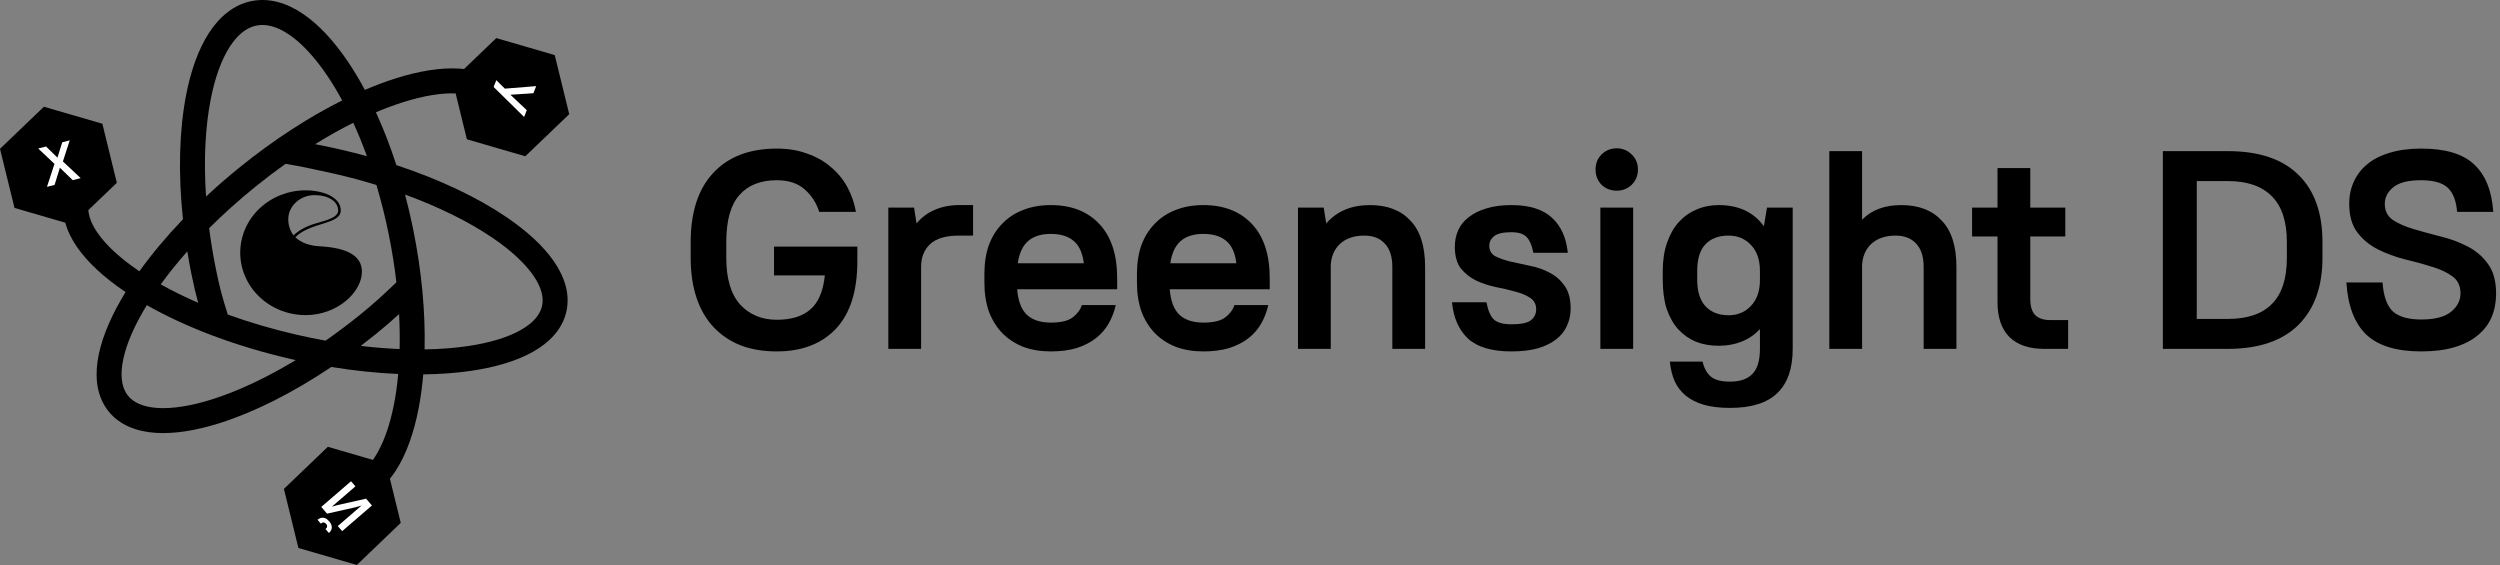 <svg width="354" height="80" viewBox="0 0 354 80" fill="none" xmlns="http://www.w3.org/2000/svg">
<rect x="0" y="0" width="354" height="80" fill="#808080" stroke="none"/>
<path fill-rule="evenodd" clip-rule="evenodd" d="M41.822 33.596C42.591 34.349 43.78 34.797 45.326 34.88C48.882 35.071 51.247 36.084 51.247 38.459C51.247 41.397 47.737 44.62 43.287 44.62C40.829 44.62 38.471 43.689 36.732 42.032C34.994 40.375 34.017 38.128 34.017 35.784C34.017 33.441 34.994 31.194 36.732 29.537C38.471 27.88 40.829 26.949 43.287 26.949C43.468 26.949 43.647 26.955 43.827 26.965C43.87 26.968 43.911 26.971 43.953 26.974C44.104 26.985 44.254 26.999 44.402 27.017H44.406C46.474 27.266 48.253 28.209 48.253 29.812C48.254 31.812 43.889 31.45 41.822 33.597L41.822 33.596ZM44.526 27.633C43.749 27.63 42.991 27.858 42.357 28.285C41.723 28.712 41.244 29.316 40.987 30.015C40.877 30.355 40.82 30.709 40.821 31.066C40.816 31.871 41.073 32.658 41.556 33.319C42.707 32.256 44.083 31.794 45.43 31.421C46.932 31.003 47.884 30.573 47.884 29.793C47.883 28.662 46.698 27.633 44.526 27.633Z" fill="black"/>
<path fill-rule="evenodd" clip-rule="evenodd" d="M26.355 13.447C25.389 18.424 25.209 24.491 25.907 31.048C23.546 33.509 21.474 35.99 19.739 38.413C19.703 38.388 19.666 38.363 19.63 38.338C16.95 36.521 14.99 34.683 13.807 32.964C12.977 31.756 12.58 30.686 12.51 29.751L16.544 25.885L14.492 17.518L6.219 15.113L0 21.073L2.053 29.44L9.247 31.532C9.567 32.717 10.142 33.871 10.895 34.966C12.413 37.173 14.753 39.301 17.646 41.263C17.691 41.294 17.736 41.324 17.781 41.355C17.541 41.745 17.311 42.133 17.091 42.518C15.367 45.538 14.208 48.467 13.821 51.109C13.433 53.755 13.8 56.298 15.381 58.258C16.963 60.217 19.372 61.112 22.039 61.291C24.704 61.47 27.812 60.956 31.127 59.907C35.95 58.382 41.406 55.664 46.916 51.962C50.199 52.498 53.381 52.826 56.389 52.954C56.254 54.454 56.056 55.872 55.798 57.196C55.181 60.374 54.241 62.916 53.08 64.712C52.988 64.854 52.895 64.991 52.802 65.122L46.422 63.267L40.202 69.228L42.255 77.594L50.527 80L56.746 74.039L55.213 67.79C55.507 67.424 55.786 67.037 56.048 66.631C57.534 64.331 58.599 61.317 59.268 57.87C59.564 56.347 59.786 54.722 59.931 53.012C62.346 52.985 64.616 52.817 66.697 52.512C70.156 52.007 73.189 51.112 75.517 49.786C77.847 48.46 79.63 46.602 80.194 44.143C80.758 41.684 79.963 39.234 78.444 37.025C76.926 34.818 74.585 32.69 71.693 30.728C67.605 27.955 62.257 25.407 56.128 23.382C55.265 20.72 54.291 18.213 53.233 15.901C54.561 15.339 55.847 14.861 57.08 14.471C59.979 13.554 62.499 13.15 64.518 13.226L66.111 19.721L74.383 22.127L80.602 16.166L78.55 7.799L70.278 5.393L65.71 9.772C65.509 9.749 65.306 9.731 65.102 9.718C62.437 9.539 59.329 10.053 56.014 11.102C54.612 11.545 53.157 12.089 51.663 12.728C50.907 11.315 50.118 9.997 49.304 8.788C47.343 5.875 45.188 3.515 42.923 1.977C40.651 0.434 38.141 -0.358 35.605 0.157C33.068 0.671 31.066 2.38 29.575 4.686C28.089 6.986 27.025 10 26.355 13.447ZM40.938 4.901C39.175 3.704 37.627 3.352 36.308 3.62C34.988 3.888 33.7 4.816 32.544 6.605C31.383 8.401 30.442 10.944 29.825 14.121C29.072 17.996 28.827 22.682 29.174 27.828C30.694 26.41 32.305 25.011 33.998 23.645C38.821 19.751 43.771 16.562 48.453 14.22C47.78 12.975 47.084 11.819 46.372 10.762C44.565 8.077 42.707 6.102 40.938 4.901ZM66.186 49.015C64.333 49.286 62.299 49.442 60.121 49.475C60.243 44.275 59.725 38.472 58.507 32.472C58.166 30.793 57.781 29.15 57.356 27.55C62.231 29.333 66.445 31.439 69.709 33.653C72.389 35.47 74.349 37.308 75.532 39.028C76.713 40.746 77.017 42.185 76.749 43.353C76.481 44.521 75.581 45.683 73.769 46.715C71.955 47.748 69.39 48.547 66.186 49.015ZM47.286 24.585C49.362 25.061 51.372 25.599 53.302 26.191C53.965 28.415 54.551 30.751 55.044 33.175C55.514 35.489 55.873 37.763 56.127 39.971C54.42 41.63 52.922 43.001 50.924 44.614C49.32 45.909 47.708 47.118 46.103 48.236C44.77 47.996 43.418 47.72 42.053 47.407C38.579 46.61 35.289 45.637 32.251 44.539C32.245 44.517 32.239 44.496 32.232 44.474C31.454 41.974 31.13 40.853 30.58 38.142C30.178 36.164 29.858 34.217 29.614 32.315C31.616 30.315 33.826 28.325 36.217 26.395C37.621 25.262 39.032 24.194 40.438 23.195C42.407 23.524 45.404 24.153 47.286 24.585ZM50.026 17.385C50.706 18.873 51.353 20.456 51.958 22.119C50.689 21.769 49.394 21.442 48.076 21.14C46.915 20.873 45.761 20.632 44.619 20.416C46.456 19.278 48.266 18.266 50.026 17.385ZM56.587 49.425C56.625 47.838 56.6 46.184 56.509 44.474C55.475 45.421 54.403 46.348 53.144 47.365C52.458 47.917 51.771 48.456 51.082 48.98C52.978 49.204 54.818 49.351 56.587 49.425ZM22.761 40.265C24.379 41.173 26.154 42.05 28.064 42.878C27.733 41.693 27.464 40.559 27.116 38.845C26.895 37.754 26.696 36.67 26.521 35.594C25.125 37.17 23.867 38.735 22.761 40.265ZM18.131 56.038C17.376 55.102 17.017 53.676 17.318 51.622C17.619 49.566 18.564 47.066 20.16 44.271C20.36 43.921 20.57 43.567 20.789 43.21C26.285 46.331 33.372 49.042 41.262 50.852C41.467 50.898 41.671 50.944 41.874 50.99C37.683 53.528 33.644 55.404 30.061 56.538C26.993 57.508 24.35 57.904 22.276 57.765C20.205 57.626 18.887 56.974 18.131 56.038Z" fill="black"/>
<path d="M8.48 23.751L7.73 26.18L6.652 26.459L7.714 23.202L5.41 21.03L6.518 20.743L8.135 22.321L8.812 20.149L9.875 19.874L8.907 22.86L11.425 25.223L10.301 25.514L8.48 23.751Z" fill="white"/>
<path d="M71.489 12.553L75.923 12.195L75.529 13.202L72.271 13.414L74.591 15.602L74.215 16.564L69.899 12.316L70.276 11.353L71.489 12.553Z" fill="white"/>
<path d="M46.993 71.746L47.787 71.522L51.834 70.612L52.666 71.576L48.452 75.213L47.829 74.491L51.194 71.586L50.359 71.823L46.311 72.733L45.49 71.782L49.704 68.145L50.328 68.867L46.993 71.746ZM46.604 73.814C46.871 74.124 46.998 74.42 46.984 74.705C46.971 74.99 46.834 75.245 46.573 75.47L46.095 74.916C46.235 74.795 46.31 74.671 46.319 74.543C46.329 74.416 46.283 74.295 46.183 74.178C46.079 74.058 45.963 73.993 45.836 73.984C45.706 73.97 45.57 74.024 45.43 74.146L44.962 73.604C45.223 73.379 45.495 73.28 45.779 73.309C46.062 73.337 46.337 73.505 46.604 73.814Z" fill="white"/>
<path d="M109.6 34.92H121.4V37C121.4 41.213 120.387 44.4 118.36 46.56C116.333 48.693 113.547 49.76 110 49.76C108.107 49.76 106.413 49.48 104.92 48.92C103.427 48.333 102.147 47.48 101.08 46.36C100.013 45.24 99.2 43.853 98.64 42.2C98.08 40.547 97.8 38.64 97.8 36.48V34.32C97.8 30.027 98.867 26.747 101 24.48C103.133 22.187 106.133 21.04 110 21.04C111.6 21.04 113.04 21.28 114.32 21.76C115.627 22.213 116.747 22.853 117.68 23.68C118.64 24.48 119.413 25.427 120 26.52C120.587 27.613 120.987 28.773 121.2 30H116C115.6 28.72 114.907 27.653 113.92 26.8C112.96 25.947 111.653 25.52 110 25.52C107.68 25.52 105.907 26.227 104.68 27.64C103.453 29.027 102.84 31.253 102.84 34.32V36.48C102.84 39.44 103.493 41.653 104.8 43.12C106.133 44.56 107.867 45.28 110 45.28C112.027 45.28 113.6 44.8 114.72 43.84C115.867 42.88 116.56 41.267 116.8 39H109.6V34.92Z" fill="black"/>
<path d="M125.788 29.4H129.428L129.788 31.64C130.481 30.787 131.334 30.147 132.348 29.72C133.388 29.267 134.534 29.04 135.788 29.04H137.788V33.36H135.788C133.948 33.36 132.588 33.76 131.708 34.56C130.854 35.36 130.428 36.44 130.428 37.8V49.4H125.788V29.4Z" fill="black"/>
<path d="M148.792 49.76C147.352 49.76 146.059 49.547 144.912 49.12C143.766 48.667 142.779 48.027 141.952 47.2C141.126 46.347 140.486 45.32 140.032 44.12C139.606 42.92 139.392 41.56 139.392 40.04V38.76C139.392 37.24 139.606 35.88 140.032 34.68C140.486 33.48 141.126 32.467 141.952 31.64C142.779 30.787 143.766 30.147 144.912 29.72C146.059 29.267 147.352 29.04 148.792 29.04C151.699 29.04 153.992 29.933 155.672 31.72C157.352 33.507 158.192 36.067 158.192 39.4V40.96H144.032C144.166 42.64 144.632 43.853 145.432 44.6C146.232 45.32 147.352 45.68 148.792 45.68C150.206 45.68 151.232 45.44 151.872 44.96C152.539 44.453 152.979 43.867 153.192 43.2H157.992C157.779 44.133 157.446 45 156.992 45.8C156.539 46.6 155.939 47.293 155.192 47.88C154.446 48.467 153.539 48.933 152.472 49.28C151.406 49.6 150.179 49.76 148.792 49.76ZM148.792 33.12C147.432 33.12 146.366 33.453 145.592 34.12C144.819 34.787 144.326 35.84 144.112 37.28H153.472C153.286 35.787 152.792 34.72 151.992 34.08C151.219 33.44 150.152 33.12 148.792 33.12Z" fill="black"/>
<path d="M170.394 49.76C168.954 49.76 167.66 49.547 166.514 49.12C165.367 48.667 164.38 48.027 163.554 47.2C162.727 46.347 162.087 45.32 161.634 44.12C161.207 42.92 160.994 41.56 160.994 40.04V38.76C160.994 37.24 161.207 35.88 161.634 34.68C162.087 33.48 162.727 32.467 163.554 31.64C164.38 30.787 165.367 30.147 166.514 29.72C167.66 29.267 168.954 29.04 170.394 29.04C173.3 29.04 175.594 29.933 177.274 31.72C178.954 33.507 179.794 36.067 179.794 39.4V40.96H165.634C165.767 42.64 166.234 43.853 167.034 44.6C167.834 45.32 168.954 45.68 170.394 45.68C171.807 45.68 172.834 45.44 173.474 44.96C174.14 44.453 174.58 43.867 174.794 43.2H179.594C179.38 44.133 179.047 45 178.594 45.8C178.14 46.6 177.54 47.293 176.794 47.88C176.047 48.467 175.14 48.933 174.074 49.28C173.007 49.6 171.78 49.76 170.394 49.76ZM170.394 33.12C169.034 33.12 167.967 33.453 167.194 34.12C166.42 34.787 165.927 35.84 165.714 37.28H175.074C174.887 35.787 174.394 34.72 173.594 34.08C172.82 33.44 171.754 33.12 170.394 33.12Z" fill="black"/>
<path d="M183.795 29.4H187.435L187.795 31.64C189.289 29.907 191.355 29.04 193.995 29.04C196.449 29.04 198.355 29.773 199.715 31.24C201.102 32.68 201.795 34.867 201.795 37.8V49.4H197.155V37.8C197.155 36.333 196.795 35.227 196.075 34.48C195.382 33.733 194.422 33.36 193.195 33.36C191.755 33.36 190.609 33.747 189.755 34.52C188.929 35.293 188.489 36.32 188.435 37.6V49.4H183.795V29.4Z" fill="black"/>
<path d="M214.003 49.76C211.257 49.76 209.217 49.16 207.883 47.96C206.577 46.733 205.817 45.013 205.603 42.8H210.483C210.697 43.947 211.043 44.76 211.523 45.24C212.03 45.693 212.857 45.92 214.003 45.92C215.363 45.92 216.283 45.733 216.763 45.36C217.27 44.96 217.523 44.44 217.523 43.8C217.523 43.08 217.23 42.533 216.643 42.16C216.083 41.787 215.377 41.493 214.523 41.28C213.67 41.04 212.75 40.827 211.763 40.64C210.777 40.427 209.857 40.12 209.003 39.72C208.15 39.293 207.43 38.72 206.843 38C206.283 37.253 206.003 36.227 206.003 34.92C206.003 34.093 206.163 33.32 206.483 32.6C206.803 31.88 207.297 31.267 207.963 30.76C208.63 30.227 209.457 29.813 210.443 29.52C211.457 29.2 212.643 29.04 214.003 29.04C216.563 29.04 218.483 29.64 219.763 30.84C221.043 32.013 221.79 33.667 222.003 35.8H217.123C216.91 34.707 216.577 33.947 216.123 33.52C215.697 33.093 214.99 32.88 214.003 32.88C212.857 32.88 212.043 33.067 211.563 33.44C211.11 33.813 210.883 34.267 210.883 34.8C210.883 35.467 211.163 35.96 211.723 36.28C212.31 36.573 213.03 36.827 213.883 37.04C214.737 37.227 215.657 37.427 216.643 37.64C217.63 37.827 218.55 38.147 219.403 38.6C220.257 39.027 220.963 39.64 221.523 40.44C222.11 41.24 222.403 42.32 222.403 43.68C222.403 44.56 222.23 45.373 221.883 46.12C221.563 46.867 221.057 47.507 220.363 48.04C219.697 48.573 218.83 49 217.763 49.32C216.723 49.613 215.47 49.76 214.003 49.76Z" fill="black"/>
<path d="M226.613 29.4H231.253V49.4H226.613V29.4ZM228.933 27C228.079 27 227.359 26.72 226.773 26.16C226.213 25.573 225.933 24.853 225.933 24C225.933 23.147 226.213 22.44 226.773 21.88C227.359 21.293 228.079 21 228.933 21C229.759 21 230.466 21.293 231.053 21.88C231.639 22.44 231.933 23.147 231.933 24C231.933 24.853 231.639 25.573 231.053 26.16C230.466 26.72 229.759 27 228.933 27Z" fill="black"/>
<path d="M243.367 48.96C242.194 48.96 241.127 48.773 240.167 48.4C239.207 48 238.367 47.413 237.647 46.64C236.954 45.867 236.407 44.907 236.007 43.76C235.634 42.587 235.447 41.213 235.447 39.64V38.36C235.447 36.867 235.647 35.547 236.047 34.4C236.447 33.227 236.994 32.253 237.687 31.48C238.407 30.68 239.247 30.08 240.207 29.68C241.167 29.253 242.22 29.04 243.367 29.04C246.194 29.04 248.327 30.04 249.767 32.04L250.207 29.4H253.847V49.4C253.847 52.173 253.127 54.253 251.687 55.64C250.247 57.053 248.007 57.76 244.967 57.76C243.554 57.76 242.327 57.613 241.287 57.32C240.274 57.027 239.42 56.6 238.727 56.04C238.034 55.48 237.5 54.787 237.127 53.96C236.78 53.16 236.554 52.24 236.447 51.2H241.087C241.3 52.133 241.687 52.84 242.247 53.32C242.807 53.8 243.714 54.04 244.967 54.04C246.407 54.04 247.474 53.667 248.167 52.92C248.86 52.2 249.207 51.027 249.207 49.4V46.6C248.487 47.373 247.634 47.96 246.647 48.36C245.66 48.76 244.567 48.96 243.367 48.96ZM244.767 44.64C246.047 44.64 247.1 44.2 247.927 43.32C248.78 42.44 249.207 41.213 249.207 39.64V38.36C249.207 36.787 248.78 35.56 247.927 34.68C247.1 33.8 246.047 33.36 244.767 33.36C243.354 33.36 242.26 33.773 241.487 34.6C240.714 35.4 240.327 36.653 240.327 38.36V39.64C240.327 41.293 240.727 42.547 241.527 43.4C242.327 44.227 243.407 44.64 244.767 44.64Z" fill="black"/>
<path d="M259.03 21.4H263.67V31.12C265.003 29.733 266.856 29.04 269.23 29.04C271.683 29.04 273.59 29.773 274.95 31.24C276.336 32.68 277.03 34.867 277.03 37.8V49.4H272.39V37.8C272.39 36.333 272.03 35.227 271.31 34.48C270.616 33.733 269.656 33.36 268.43 33.36C266.99 33.36 265.843 33.747 264.99 34.52C264.163 35.293 263.723 36.32 263.67 37.6V49.4H259.03V21.4Z" fill="black"/>
<path d="M279.247 29.4H282.847V23.8H287.487V29.4H292.447V33.48H287.487V42.32C287.487 43.36 287.714 44.12 288.167 44.6C288.647 45.08 289.354 45.32 290.287 45.32H292.847V49.4H289.447C287.314 49.4 285.674 48.84 284.527 47.72C283.407 46.573 282.847 44.933 282.847 42.8V33.48H279.247V29.4Z" fill="black"/>
<path d="M306.261 21.4H315.461C319.861 21.4 323.194 22.52 325.461 24.76C327.728 26.973 328.861 30.147 328.861 34.28V36.52C328.861 40.6 327.714 43.773 325.421 46.04C323.128 48.28 319.808 49.4 315.461 49.4H306.261V21.4ZM311.061 25.64V45.16H315.461C318.234 45.16 320.314 44.453 321.701 43.04C323.114 41.627 323.821 39.453 323.821 36.52V34.28C323.821 31.373 323.114 29.213 321.701 27.8C320.288 26.36 318.208 25.64 315.461 25.64H311.061Z" fill="black"/>
<path d="M342.848 49.76C339.355 49.76 336.768 48.973 335.088 47.4C333.408 45.8 332.462 43.333 332.248 40H337.368C337.502 41.92 337.982 43.28 338.808 44.08C339.662 44.853 341.008 45.24 342.848 45.24C344.768 45.24 346.168 44.88 347.048 44.16C347.955 43.44 348.408 42.56 348.408 41.52C348.408 40.48 348.022 39.68 347.248 39.12C346.475 38.56 345.502 38.107 344.328 37.76C343.155 37.387 341.888 37.04 340.528 36.72C339.168 36.373 337.902 35.907 336.728 35.32C335.555 34.733 334.582 33.933 333.808 32.92C333.035 31.907 332.648 30.547 332.648 28.84C332.648 27.72 332.862 26.693 333.288 25.76C333.715 24.8 334.342 23.973 335.168 23.28C336.022 22.56 337.088 22.013 338.368 21.64C339.648 21.24 341.142 21.04 342.848 21.04C346.262 21.04 348.755 21.787 350.328 23.28C351.928 24.747 352.835 26.987 353.048 30H347.928C347.795 28.4 347.342 27.253 346.568 26.56C345.822 25.867 344.568 25.52 342.808 25.52C340.995 25.52 339.688 25.853 338.888 26.52C338.088 27.16 337.688 27.947 337.688 28.88C337.688 29.867 338.075 30.627 338.848 31.16C339.622 31.667 340.595 32.093 341.768 32.44C342.942 32.787 344.208 33.133 345.568 33.48C346.928 33.8 348.195 34.267 349.368 34.88C350.542 35.467 351.515 36.293 352.288 37.36C353.062 38.4 353.448 39.813 353.448 41.6C353.448 42.8 353.235 43.907 352.808 44.92C352.382 45.907 351.728 46.76 350.848 47.48C349.995 48.2 348.902 48.76 347.568 49.16C346.235 49.56 344.662 49.76 342.848 49.76Z" fill="black"/>
</svg>
